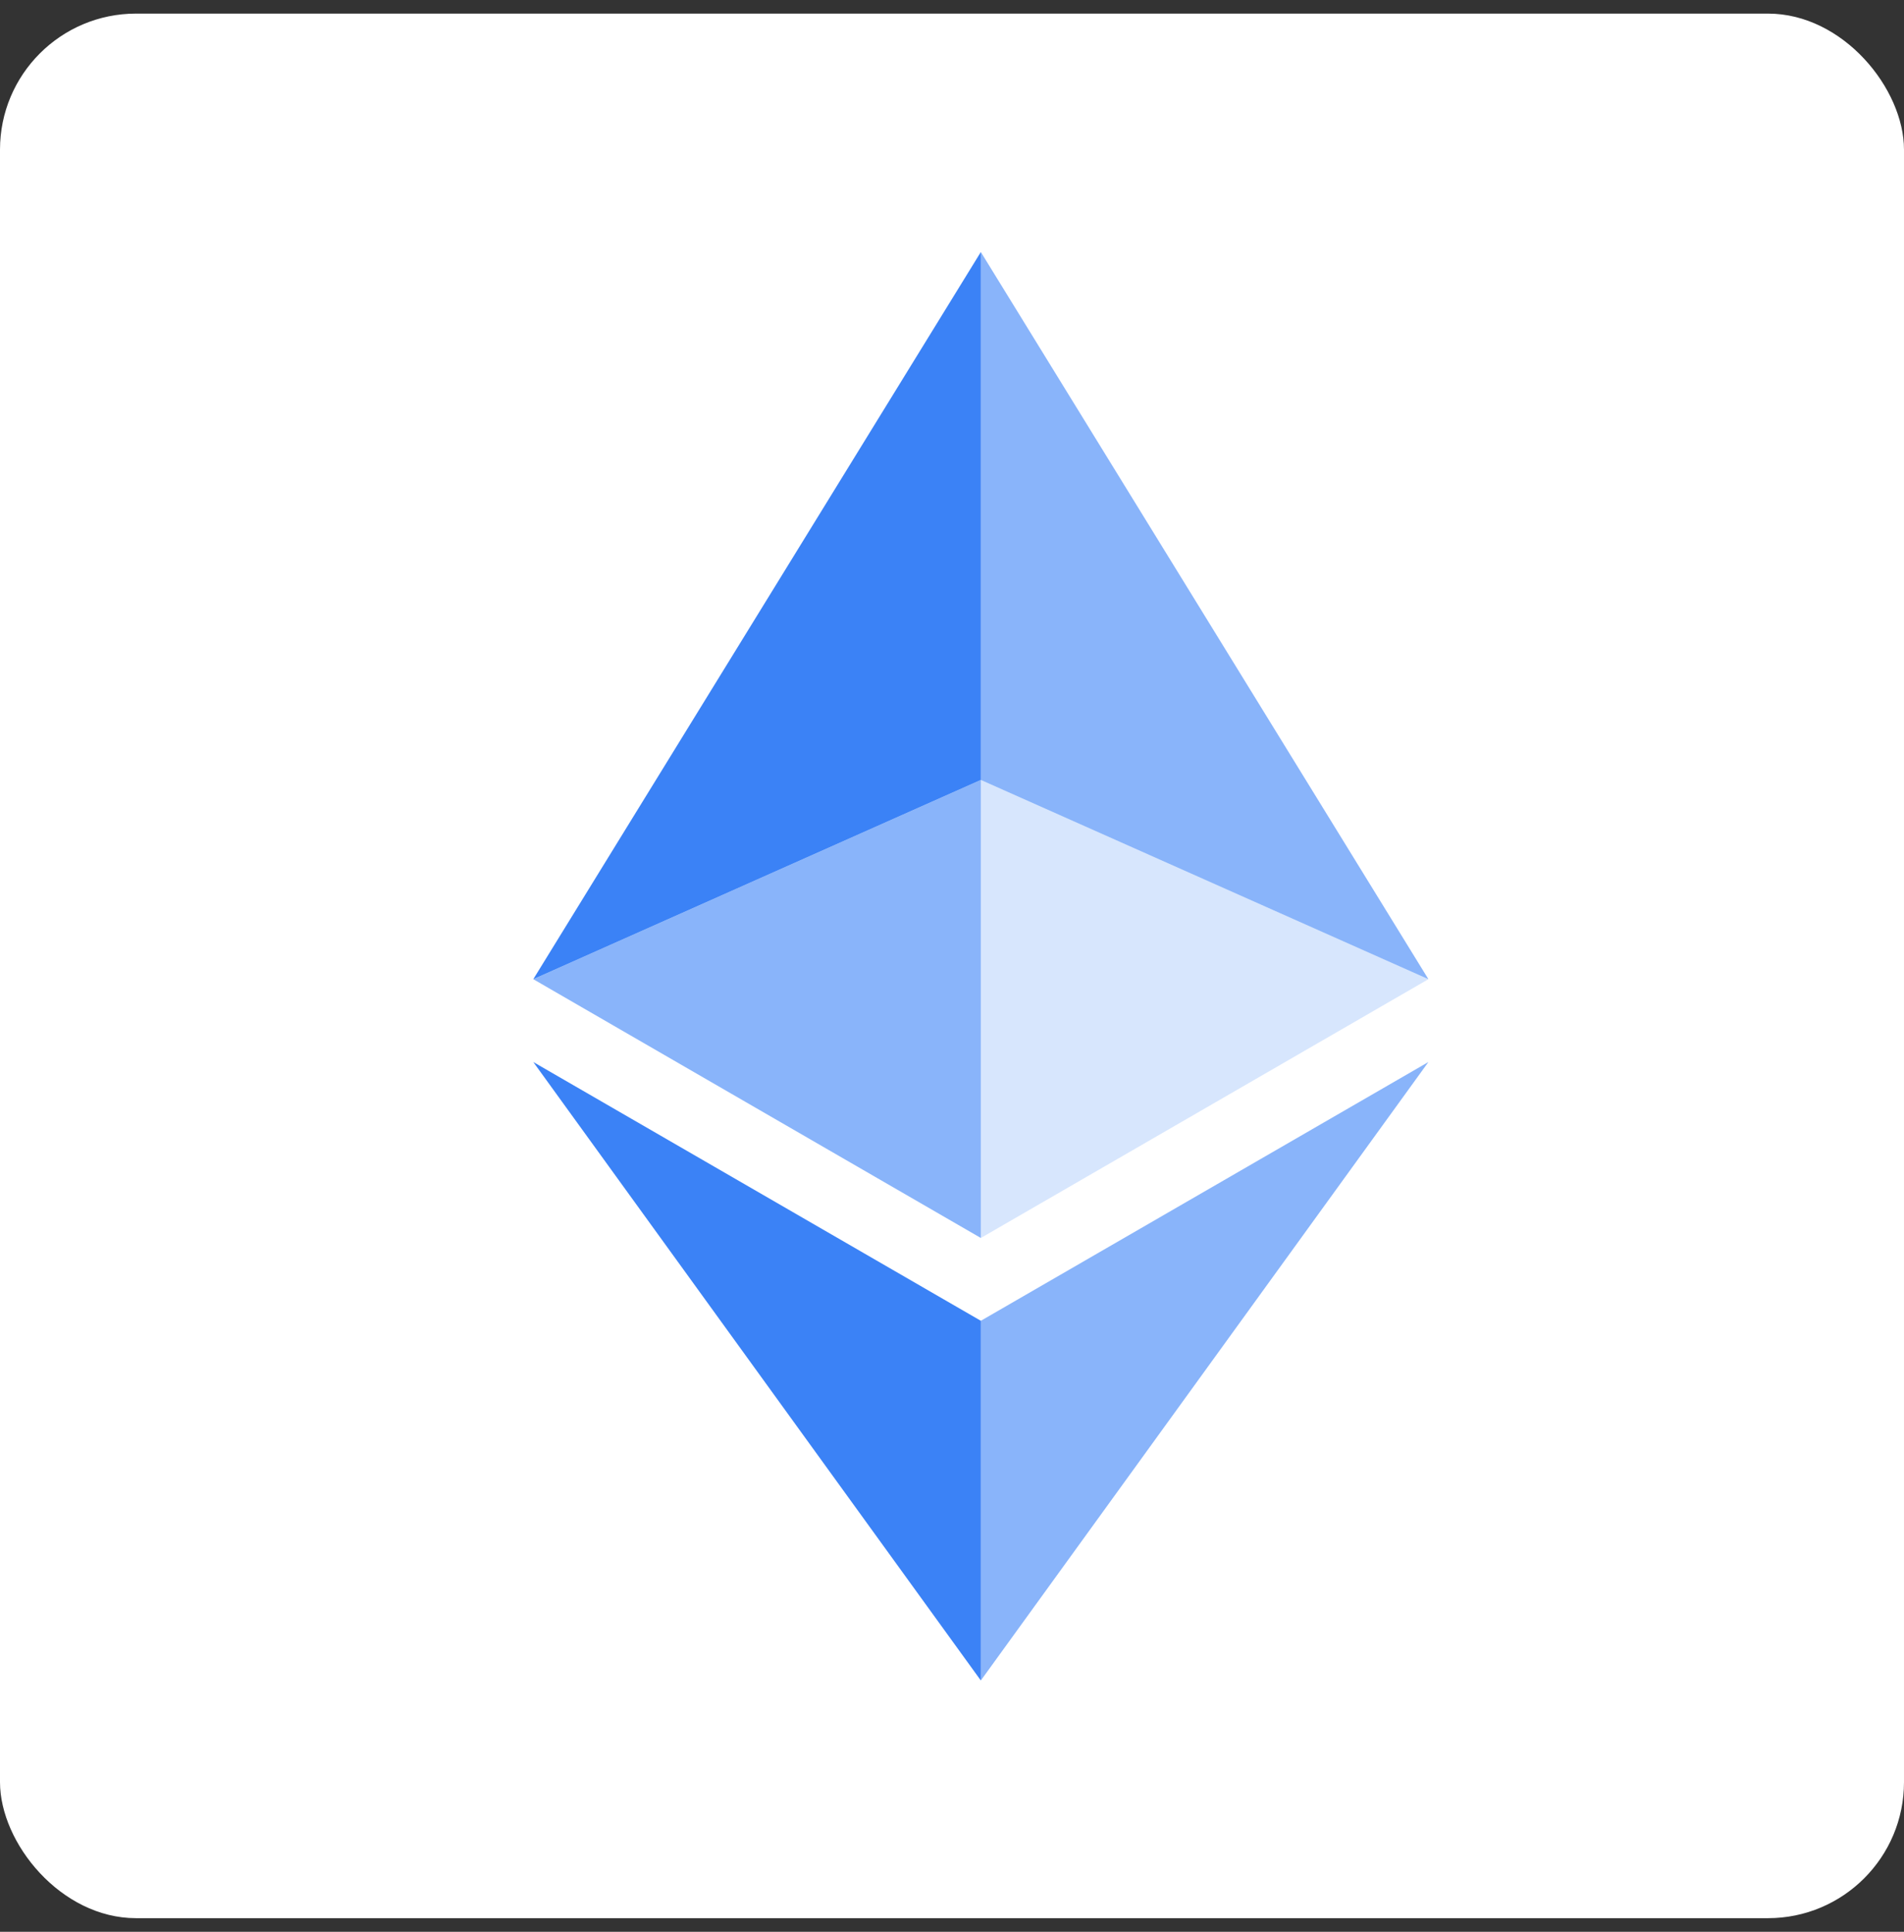 <svg width="70" height="71" viewBox="0 0 70 71" fill="none" xmlns="http://www.w3.org/2000/svg">
<rect x="0" y="0" width="70" height="71" fill="#333333" stroke="none"/>
<rect y="0.5" width="70" height="70" rx="5" fill="white"/>
<path d="M36.06 9.263V28.666L52.515 35.989L36.06 9.263Z" fill="#3B82F6" fill-opacity="0.6"/>
<path d="M36.06 9.263L19.606 35.989L36.06 28.666V9.263Z" fill="#3B82F6"/>
<path d="M36.06 48.544V61.764L52.515 39.033L36.06 48.544Z" fill="#3B82F6" fill-opacity="0.6"/>
<path d="M36.06 61.764V48.544L19.606 39.033L36.06 61.764Z" fill="#3B82F6"/>
<path d="M36.06 45.5L52.515 35.989L36.06 28.666V45.5Z" fill="#3B82F6" fill-opacity="0.2"/>
<path d="M19.606 35.989L36.06 45.5V28.666L19.606 35.989Z" fill="#3B82F6" fill-opacity="0.6"/>
</svg>
